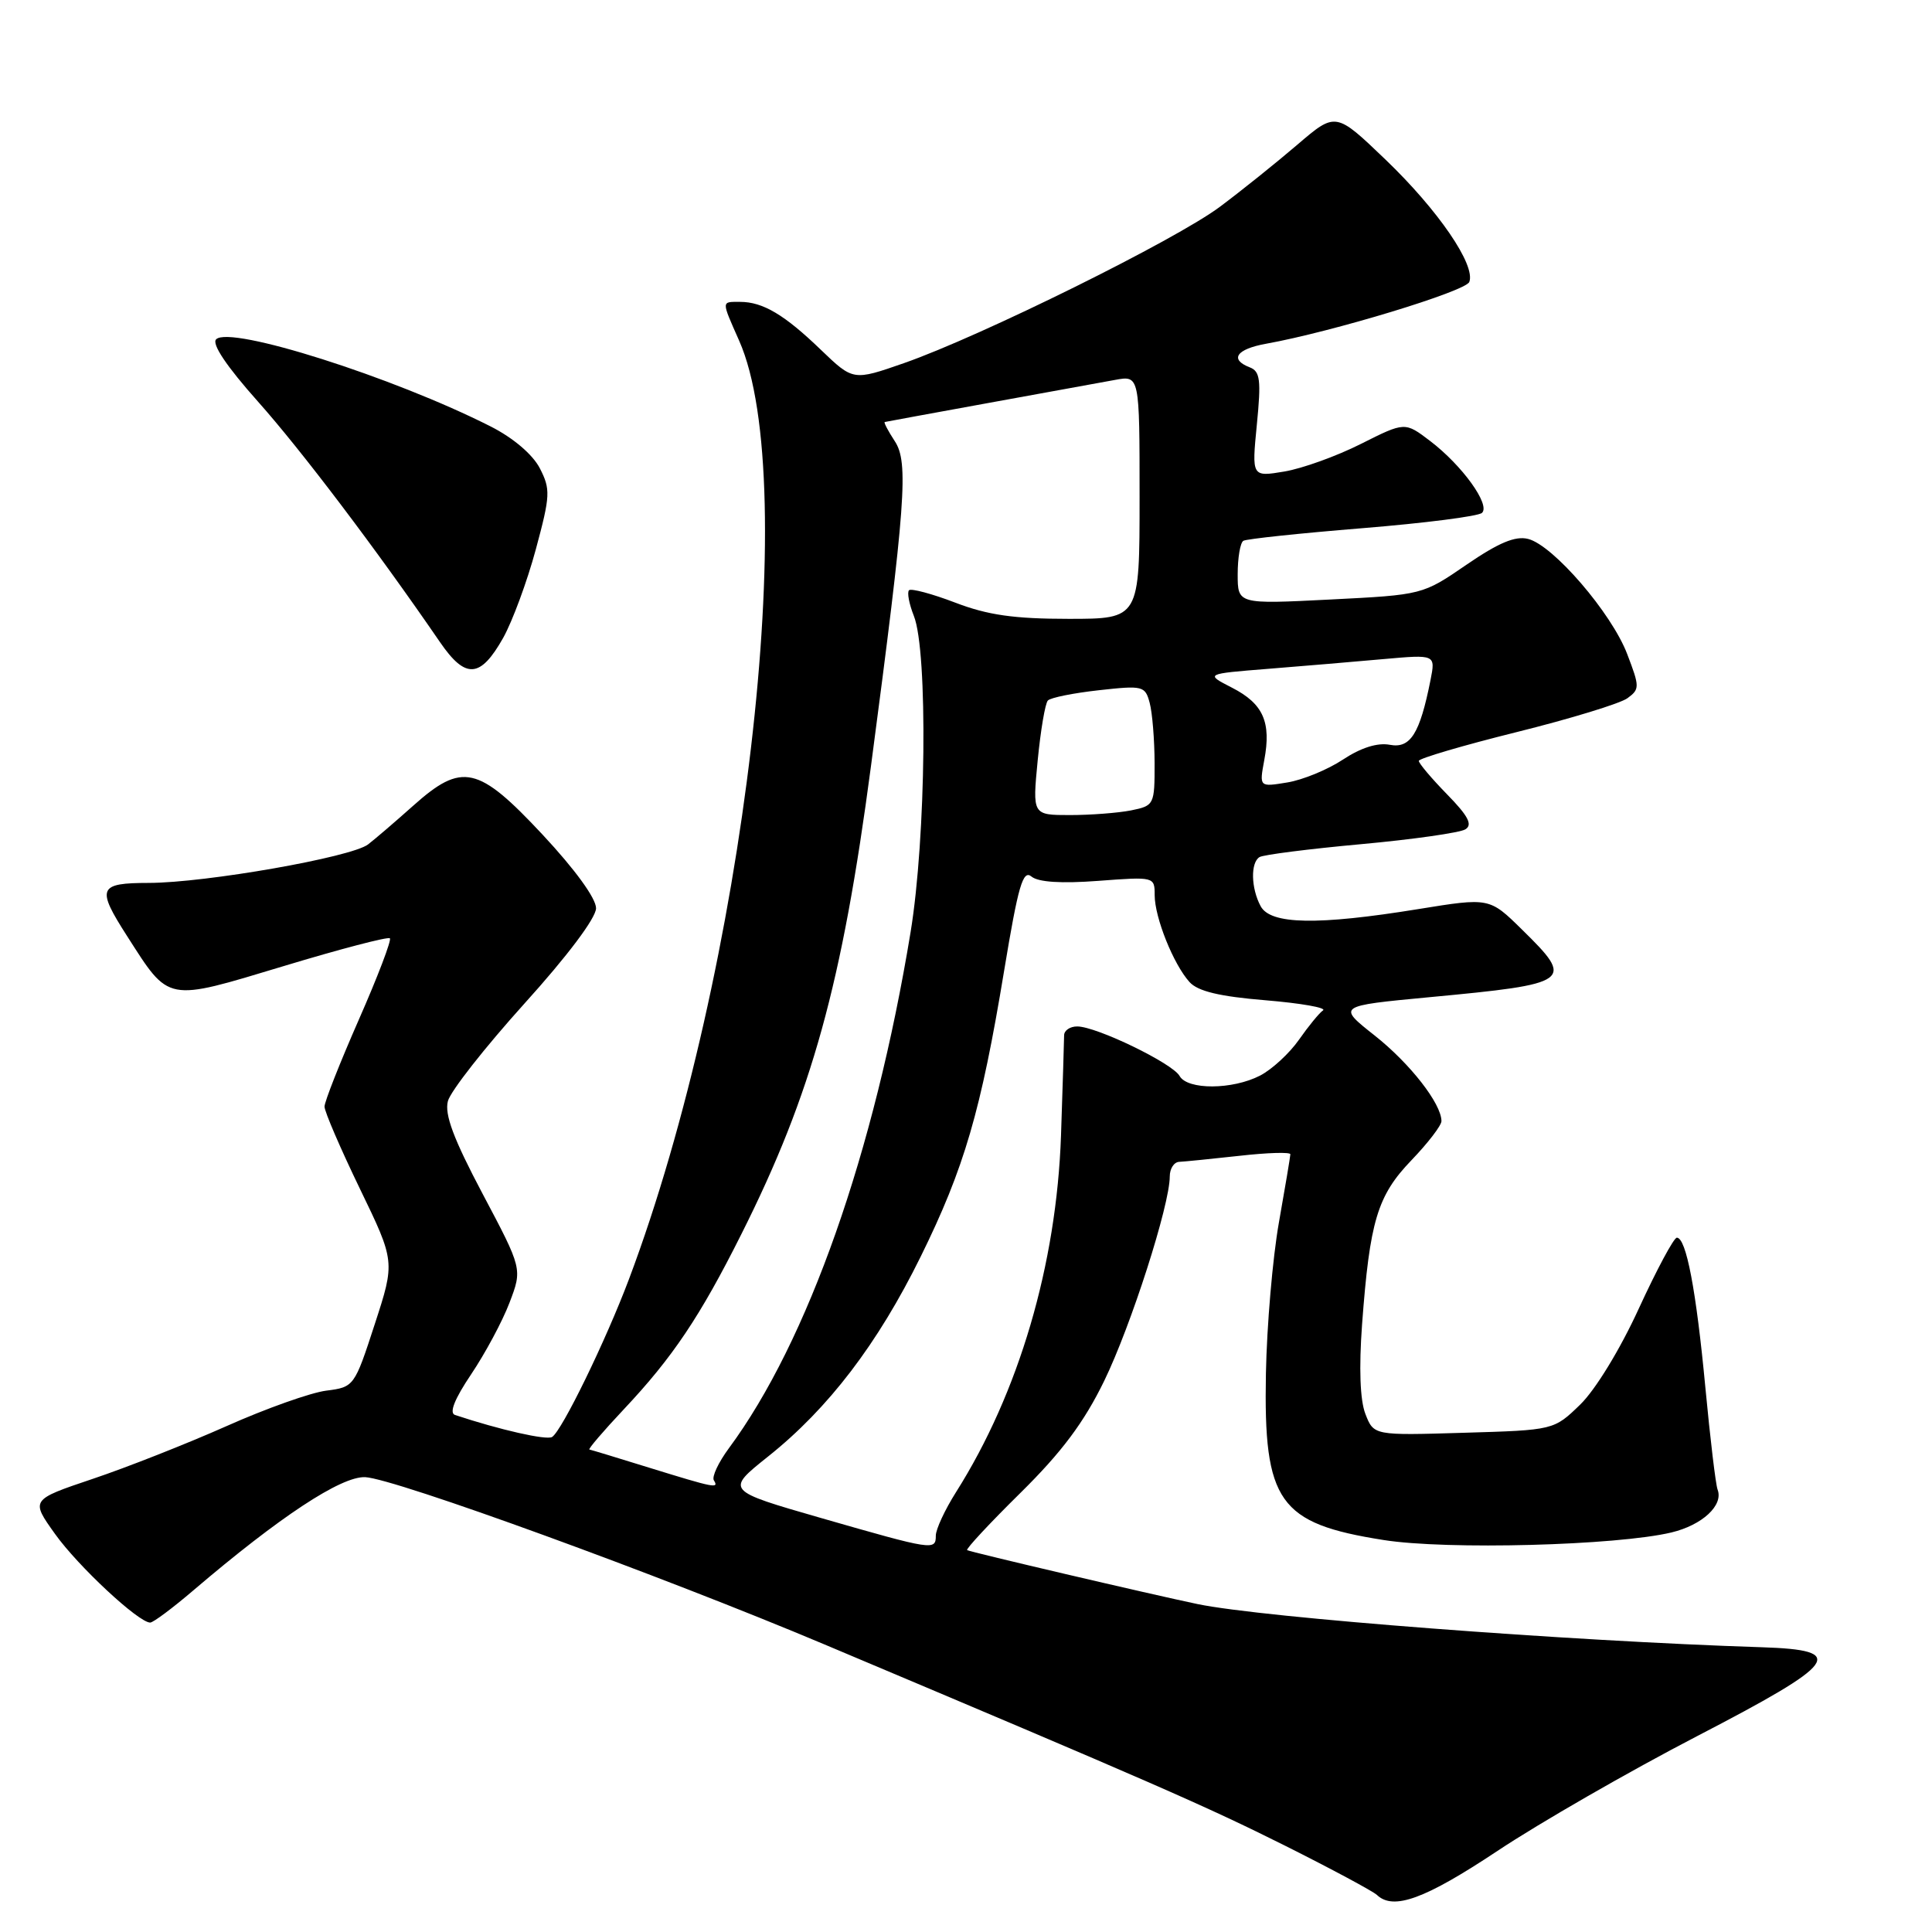 <?xml version="1.0" encoding="UTF-8" standalone="no"?>
<!DOCTYPE svg PUBLIC "-//W3C//DTD SVG 1.1//EN" "http://www.w3.org/Graphics/SVG/1.1/DTD/svg11.dtd" >
<svg xmlns="http://www.w3.org/2000/svg" xmlns:xlink="http://www.w3.org/1999/xlink" version="1.1" viewBox="0 0 256 256">
 <g >
 <path fill="currentColor"
d=" M 198.43 245.25 C 204.01 241.54 215.89 234.71 224.83 230.07 C 243.65 220.31 244.88 218.64 233.49 218.27 C 207.77 217.45 167.34 214.35 158.69 212.55 C 152.60 211.28 128.45 205.63 128.15 205.40 C 127.96 205.25 131.14 201.83 135.23 197.80 C 140.69 192.41 143.63 188.48 146.31 182.98 C 149.86 175.69 155.00 159.67 155.00 155.89 C 155.00 154.85 155.56 153.98 156.25 153.95 C 156.94 153.92 160.54 153.56 164.25 153.15 C 167.96 152.73 170.99 152.64 170.98 152.95 C 170.97 153.25 170.29 157.32 169.46 162.00 C 168.63 166.68 167.86 175.68 167.74 182.00 C 167.42 199.03 169.42 201.87 183.33 204.06 C 191.71 205.39 214.22 204.79 221.47 203.06 C 225.56 202.08 228.39 199.46 227.59 197.38 C 227.34 196.73 226.61 190.64 225.97 183.85 C 224.75 170.93 223.43 164.00 222.19 164.00 C 221.79 164.00 219.53 168.22 217.16 173.37 C 214.68 178.79 211.40 184.16 209.38 186.12 C 205.89 189.50 205.89 189.50 193.96 189.85 C 182.03 190.21 182.03 190.21 180.92 187.35 C 180.21 185.52 180.06 181.28 180.48 175.50 C 181.50 161.79 182.50 158.44 187.02 153.74 C 189.21 151.46 191.00 149.13 191.00 148.55 C 190.99 146.24 186.84 140.92 182.15 137.21 C 177.19 133.29 177.19 133.29 189.34 132.14 C 208.29 130.36 208.70 130.06 201.68 123.18 C 197.36 118.93 197.36 118.93 187.93 120.46 C 174.56 122.63 168.34 122.51 167.04 120.07 C 165.76 117.69 165.69 114.31 166.89 113.57 C 167.38 113.26 173.43 112.49 180.32 111.86 C 187.22 111.23 193.45 110.34 194.17 109.89 C 195.16 109.29 194.55 108.12 191.74 105.25 C 189.68 103.14 188.00 101.15 188.00 100.82 C 188.00 100.50 193.83 98.78 200.95 97.01 C 208.07 95.24 214.68 93.22 215.64 92.52 C 217.28 91.32 217.28 91.02 215.61 86.66 C 213.54 81.23 205.80 72.24 202.48 71.41 C 200.79 70.98 198.56 71.92 194.33 74.82 C 188.50 78.82 188.50 78.82 176.25 79.44 C 164.00 80.06 164.00 80.06 164.00 76.09 C 164.00 73.90 164.34 71.91 164.75 71.66 C 165.16 71.41 172.25 70.66 180.50 69.99 C 188.75 69.32 195.89 68.41 196.37 67.96 C 197.52 66.90 193.75 61.67 189.51 58.44 C 186.16 55.89 186.16 55.89 180.33 58.82 C 177.12 60.44 172.56 62.08 170.18 62.48 C 165.86 63.20 165.86 63.20 166.54 56.25 C 167.12 50.37 166.98 49.21 165.61 48.68 C 162.88 47.63 163.82 46.26 167.75 45.55 C 176.50 43.98 194.22 38.60 194.69 37.36 C 195.55 35.12 190.57 27.85 183.60 21.16 C 176.99 14.82 176.99 14.82 171.92 19.16 C 169.13 21.55 164.52 25.25 161.67 27.38 C 155.84 31.76 129.99 44.55 119.77 48.12 C 113.05 50.46 113.05 50.46 108.77 46.35 C 103.95 41.70 101.08 40.00 98.07 40.00 C 95.56 40.00 95.56 39.76 97.94 45.14 C 106.27 63.95 98.65 128.81 83.34 169.50 C 80.26 177.68 74.45 189.61 73.15 190.41 C 72.41 190.86 66.25 189.47 60.29 187.49 C 59.49 187.23 60.23 185.37 62.43 182.10 C 64.28 179.35 66.57 175.09 67.51 172.62 C 69.22 168.14 69.22 168.14 63.96 158.21 C 60.09 150.90 58.88 147.66 59.35 145.90 C 59.70 144.58 64.26 138.78 69.47 133.00 C 75.17 126.70 78.97 121.64 78.98 120.35 C 78.99 119.05 76.20 115.21 71.90 110.60 C 63.34 101.44 61.23 100.97 54.73 106.78 C 52.40 108.86 49.72 111.16 48.77 111.89 C 46.55 113.59 27.28 116.97 19.75 116.99 C 13.01 117.00 12.74 117.64 16.85 124.05 C 22.49 132.85 21.91 132.74 37.53 128.03 C 45.06 125.75 51.42 124.09 51.66 124.33 C 51.90 124.57 50.05 129.42 47.55 135.10 C 45.05 140.79 43.00 145.98 43.00 146.63 C 43.00 147.29 45.11 152.18 47.68 157.50 C 52.36 167.17 52.36 167.17 49.65 175.48 C 46.97 183.72 46.91 183.80 43.22 184.27 C 41.17 184.53 35.23 186.64 30.01 188.97 C 24.79 191.29 16.81 194.44 12.28 195.96 C 4.06 198.73 4.06 198.73 7.28 203.24 C 10.33 207.52 18.36 215.00 19.90 215.00 C 20.30 215.00 22.86 213.09 25.60 210.75 C 37.06 200.97 45.19 195.61 48.38 195.73 C 52.24 195.89 87.50 208.73 109.28 217.91 C 152.62 236.18 159.79 239.32 170.25 244.55 C 176.44 247.65 181.93 250.60 182.45 251.09 C 184.63 253.17 188.83 251.63 198.43 245.25 Z  M 66.68 84.51 C 67.90 82.32 69.85 77.05 71.00 72.79 C 72.93 65.64 72.96 64.83 71.52 62.03 C 70.57 60.21 68.01 58.03 65.04 56.52 C 52.12 49.97 30.50 43.10 28.64 44.96 C 28.03 45.57 30.02 48.54 34.18 53.21 C 39.91 59.64 49.85 72.77 58.29 85.07 C 61.69 90.03 63.65 89.89 66.68 84.51 Z  M 108.81 201.15 C 96.13 197.50 96.13 197.50 101.77 193.00 C 109.78 186.62 116.30 178.07 122.00 166.50 C 127.77 154.79 129.98 147.23 133.05 128.64 C 134.92 117.34 135.54 115.20 136.68 116.15 C 137.58 116.89 140.61 117.09 145.52 116.72 C 152.95 116.16 153.00 116.17 153.00 118.61 C 153.00 121.57 155.49 127.78 157.62 130.13 C 158.72 131.35 161.60 132.04 167.68 132.54 C 172.37 132.93 175.80 133.53 175.31 133.88 C 174.81 134.22 173.38 135.97 172.12 137.77 C 170.87 139.56 168.55 141.70 166.97 142.52 C 163.30 144.41 157.35 144.44 156.30 142.57 C 155.36 140.89 145.30 136.02 142.75 136.01 C 141.79 136.00 141.00 136.54 141.00 137.19 C 141.00 137.85 140.81 143.81 140.59 150.44 C 140.00 167.56 135.01 184.55 126.67 197.73 C 125.20 200.06 124.00 202.64 124.00 203.48 C 124.00 205.47 123.66 205.42 108.81 201.15 Z  M 86.00 194.47 C 81.88 193.19 78.32 192.11 78.10 192.07 C 77.89 192.03 79.93 189.64 82.65 186.75 C 89.12 179.88 92.76 174.46 98.25 163.50 C 107.57 144.93 111.59 130.41 115.41 101.50 C 120.01 66.69 120.41 61.27 118.57 58.47 C 117.68 57.11 117.08 55.97 117.23 55.92 C 117.38 55.88 123.58 54.74 131.00 53.39 C 138.43 52.04 145.96 50.67 147.75 50.34 C 151.00 49.74 151.00 49.74 151.00 65.87 C 151.00 82.00 151.00 82.00 141.59 82.00 C 134.37 82.00 130.87 81.50 126.57 79.85 C 123.48 78.67 120.73 77.94 120.45 78.21 C 120.17 78.49 120.46 80.02 121.09 81.61 C 122.97 86.34 122.71 110.99 120.66 123.50 C 115.86 152.70 107.04 177.77 96.58 191.90 C 95.20 193.77 94.30 195.68 94.59 196.15 C 95.29 197.28 94.74 197.17 86.00 194.47 Z  M 137.50 100.75 C 137.89 96.76 138.49 93.19 138.85 92.82 C 139.21 92.44 142.25 91.83 145.60 91.46 C 151.44 90.81 151.74 90.88 152.34 93.14 C 152.69 94.44 152.98 98.03 152.99 101.12 C 153.00 106.63 152.93 106.76 149.88 107.38 C 148.16 107.72 144.51 108.00 141.77 108.00 C 136.80 108.00 136.80 108.00 137.50 100.75 Z  M 167.52 100.73 C 168.47 95.69 167.39 93.25 163.26 91.13 C 159.67 89.29 159.67 89.29 168.08 88.62 C 172.71 88.25 179.59 87.67 183.36 87.33 C 190.22 86.72 190.22 86.72 189.55 90.11 C 188.14 97.22 186.89 99.21 184.16 98.69 C 182.53 98.38 180.34 99.07 177.96 100.64 C 175.94 101.98 172.61 103.35 170.57 103.68 C 166.86 104.29 166.86 104.29 167.52 100.73 Z "/>
</g>
</svg>